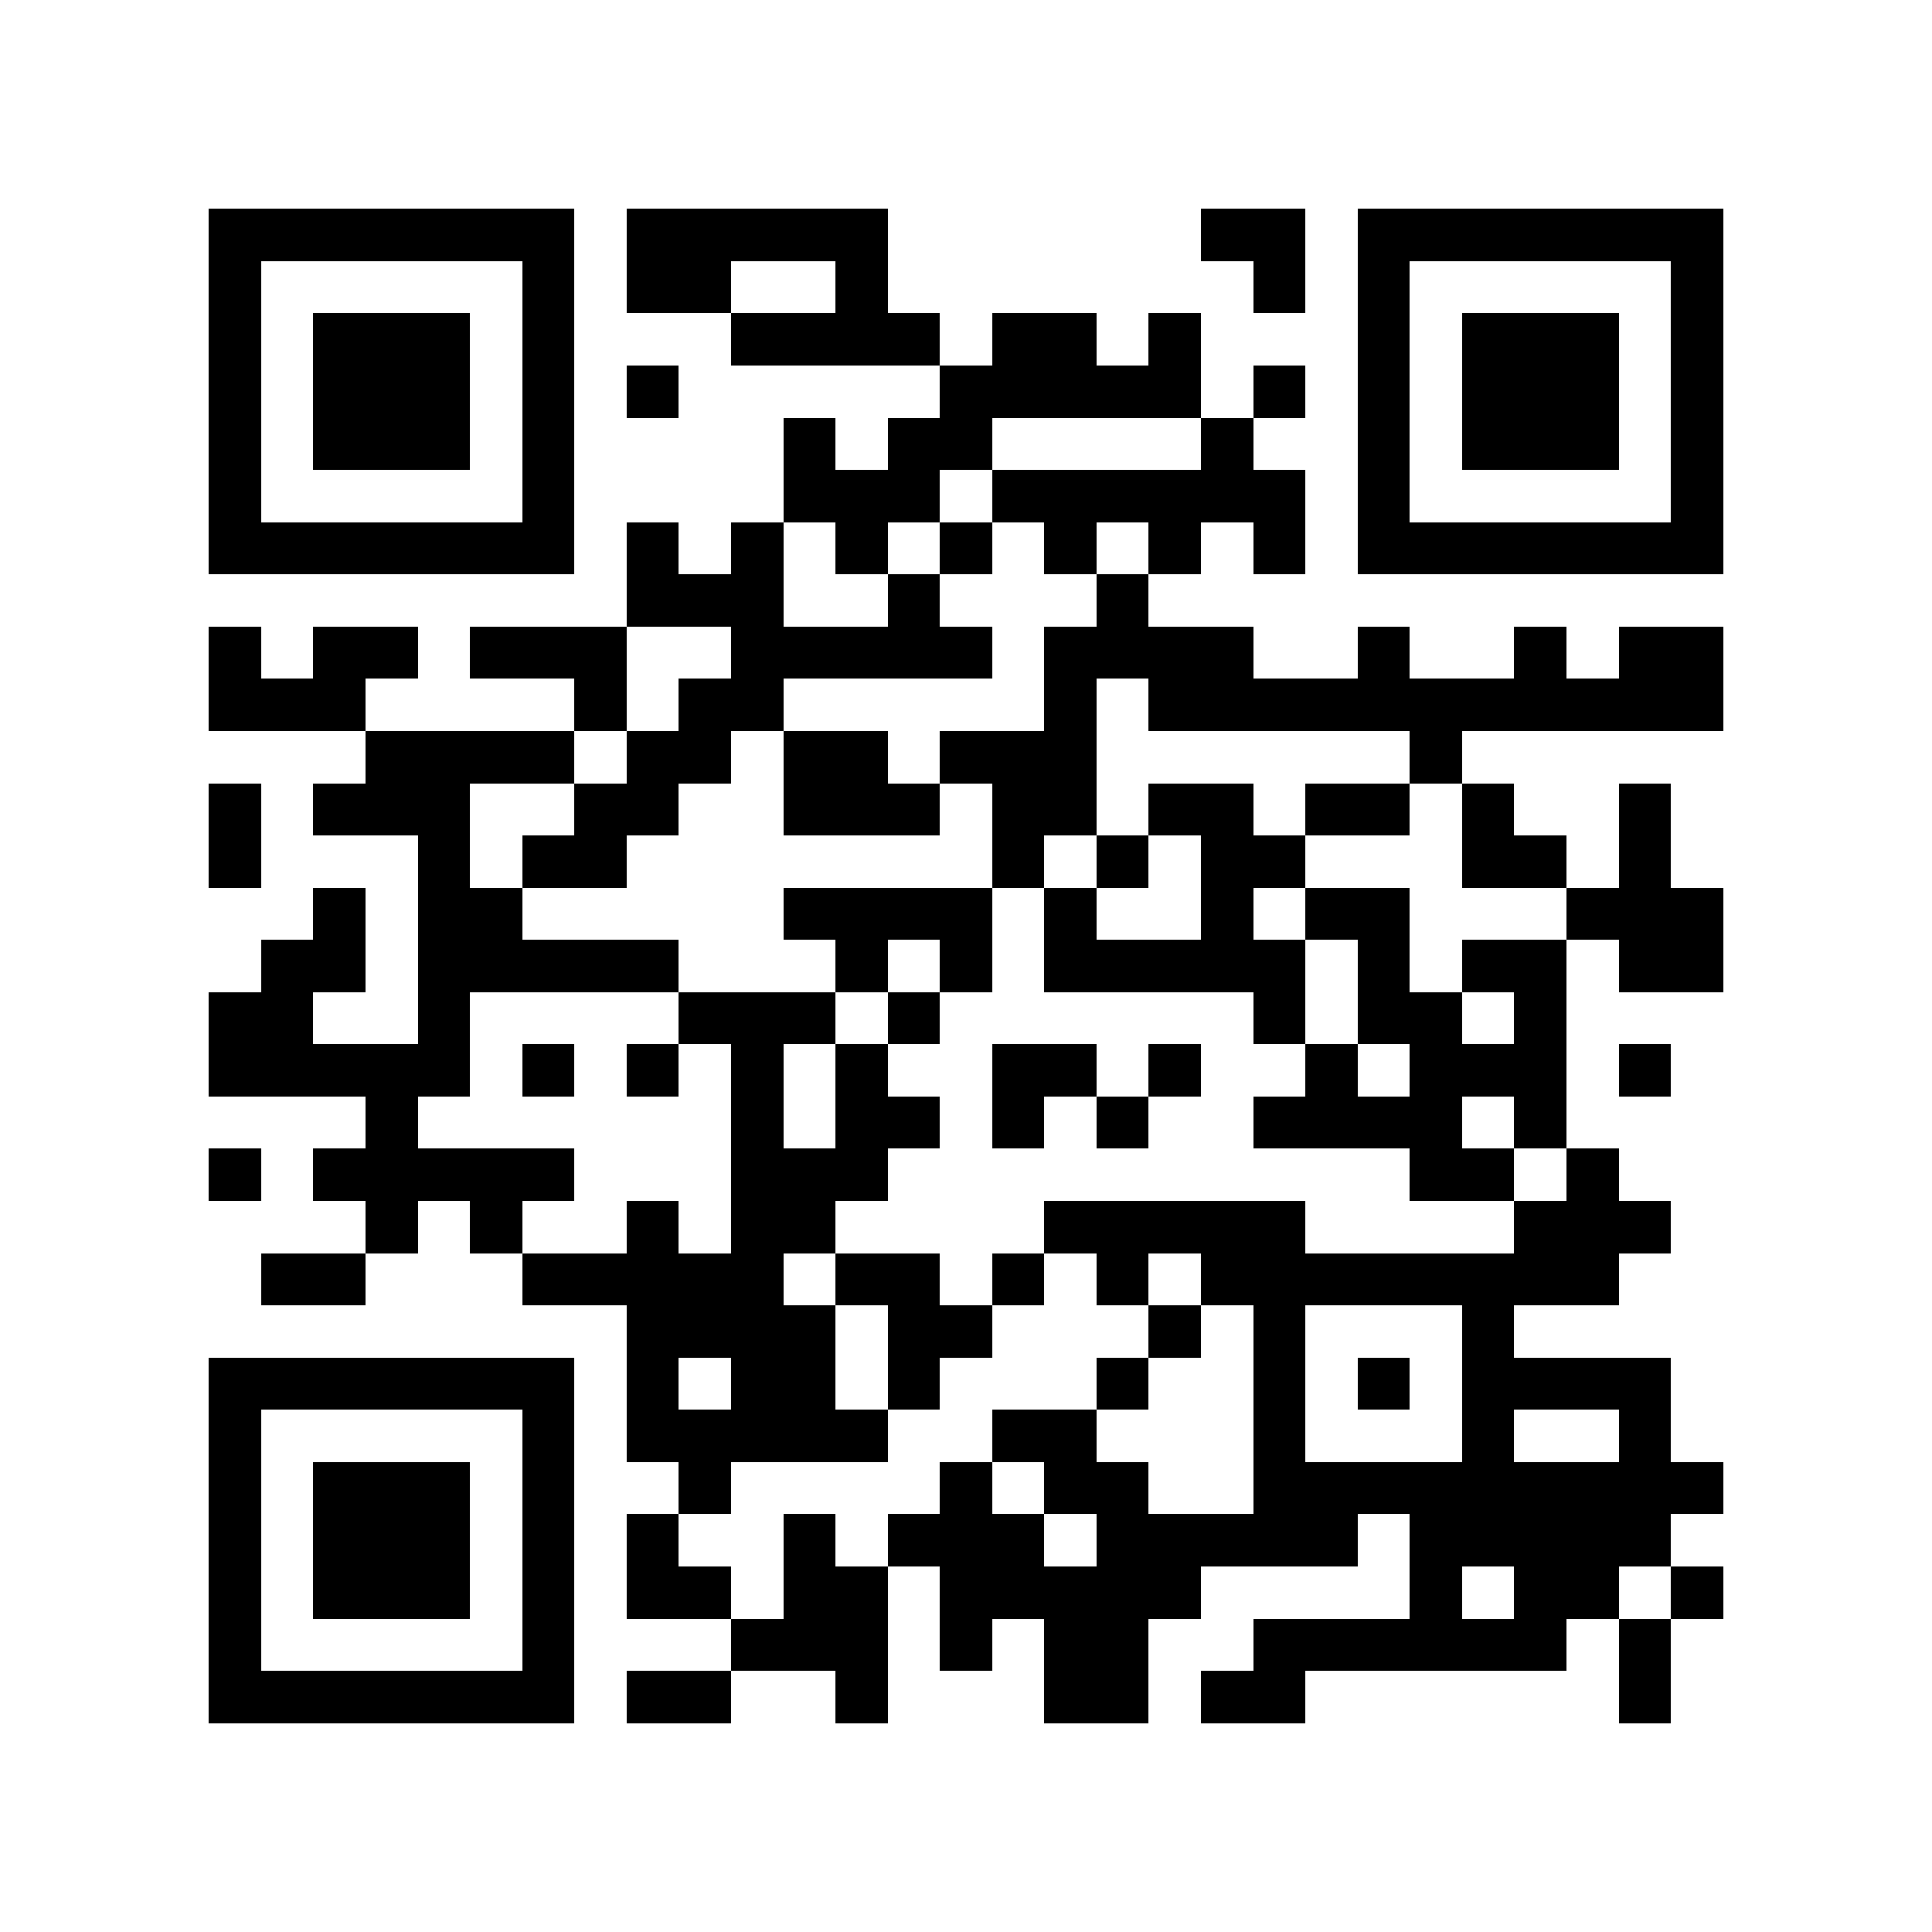 <?xml version="1.0" encoding="utf-8"?><!DOCTYPE svg PUBLIC "-//W3C//DTD SVG 1.1//EN" "http://www.w3.org/Graphics/SVG/1.1/DTD/svg11.dtd"><svg xmlns="http://www.w3.org/2000/svg" viewBox="0 0 37 37" shape-rendering="crispEdges"><path fill="#ffffff" d="M0 0h37v37H0z"/><path stroke="#000000" d="M4 4.5h7m1 0h5m6 0h2m1 0h7M4 5.5h1m5 0h1m1 0h2m2 0h1m7 0h1m1 0h1m5 0h1M4 6.5h1m1 0h3m1 0h1m3 0h4m1 0h2m1 0h1m3 0h1m1 0h3m1 0h1M4 7.5h1m1 0h3m1 0h1m1 0h1m5 0h5m1 0h1m1 0h1m1 0h3m1 0h1M4 8.5h1m1 0h3m1 0h1m4 0h1m1 0h2m4 0h1m2 0h1m1 0h3m1 0h1M4 9.5h1m5 0h1m4 0h3m1 0h6m1 0h1m5 0h1M4 10.5h7m1 0h1m1 0h1m1 0h1m1 0h1m1 0h1m1 0h1m1 0h1m1 0h7M12 11.5h3m2 0h1m3 0h1M4 12.5h1m1 0h2m1 0h3m2 0h5m1 0h4m2 0h1m2 0h1m1 0h2M4 13.5h3m4 0h1m1 0h2m5 0h1m1 0h11M7 14.5h4m1 0h2m1 0h2m1 0h3m6 0h1M4 15.5h1m1 0h3m2 0h2m2 0h3m1 0h2m1 0h2m1 0h2m1 0h1m2 0h1M4 16.5h1m3 0h1m1 0h2m7 0h1m1 0h1m1 0h2m3 0h2m1 0h1M6 17.5h1m1 0h2m5 0h4m1 0h1m2 0h1m1 0h2m3 0h3M5 18.5h2m1 0h5m3 0h1m1 0h1m1 0h5m1 0h1m1 0h2m1 0h2M4 19.5h2m2 0h1m4 0h3m1 0h1m6 0h1m1 0h2m1 0h1M4 20.5h5m1 0h1m1 0h1m1 0h1m1 0h1m2 0h2m1 0h1m2 0h1m1 0h3m1 0h1M7 21.5h1m6 0h1m1 0h2m1 0h1m1 0h1m2 0h4m1 0h1M4 22.5h1m1 0h5m3 0h3m10 0h2m1 0h1M7 23.5h1m1 0h1m2 0h1m1 0h2m4 0h5m4 0h3M5 24.5h2m3 0h5m1 0h2m1 0h1m1 0h1m1 0h8M12 25.5h4m1 0h2m3 0h1m1 0h1m3 0h1M4 26.5h7m1 0h1m1 0h2m1 0h1m3 0h1m2 0h1m1 0h1m1 0h4M4 27.5h1m5 0h1m1 0h5m2 0h2m3 0h1m3 0h1m2 0h1M4 28.5h1m1 0h3m1 0h1m2 0h1m4 0h1m1 0h2m2 0h9M4 29.5h1m1 0h3m1 0h1m1 0h1m2 0h1m1 0h3m1 0h5m1 0h5M4 30.5h1m1 0h3m1 0h1m1 0h2m1 0h2m1 0h5m4 0h1m1 0h2m1 0h1M4 31.5h1m5 0h1m3 0h3m1 0h1m1 0h2m2 0h6m1 0h1M4 32.5h7m1 0h2m2 0h1m3 0h2m1 0h2m6 0h1"/></svg>
